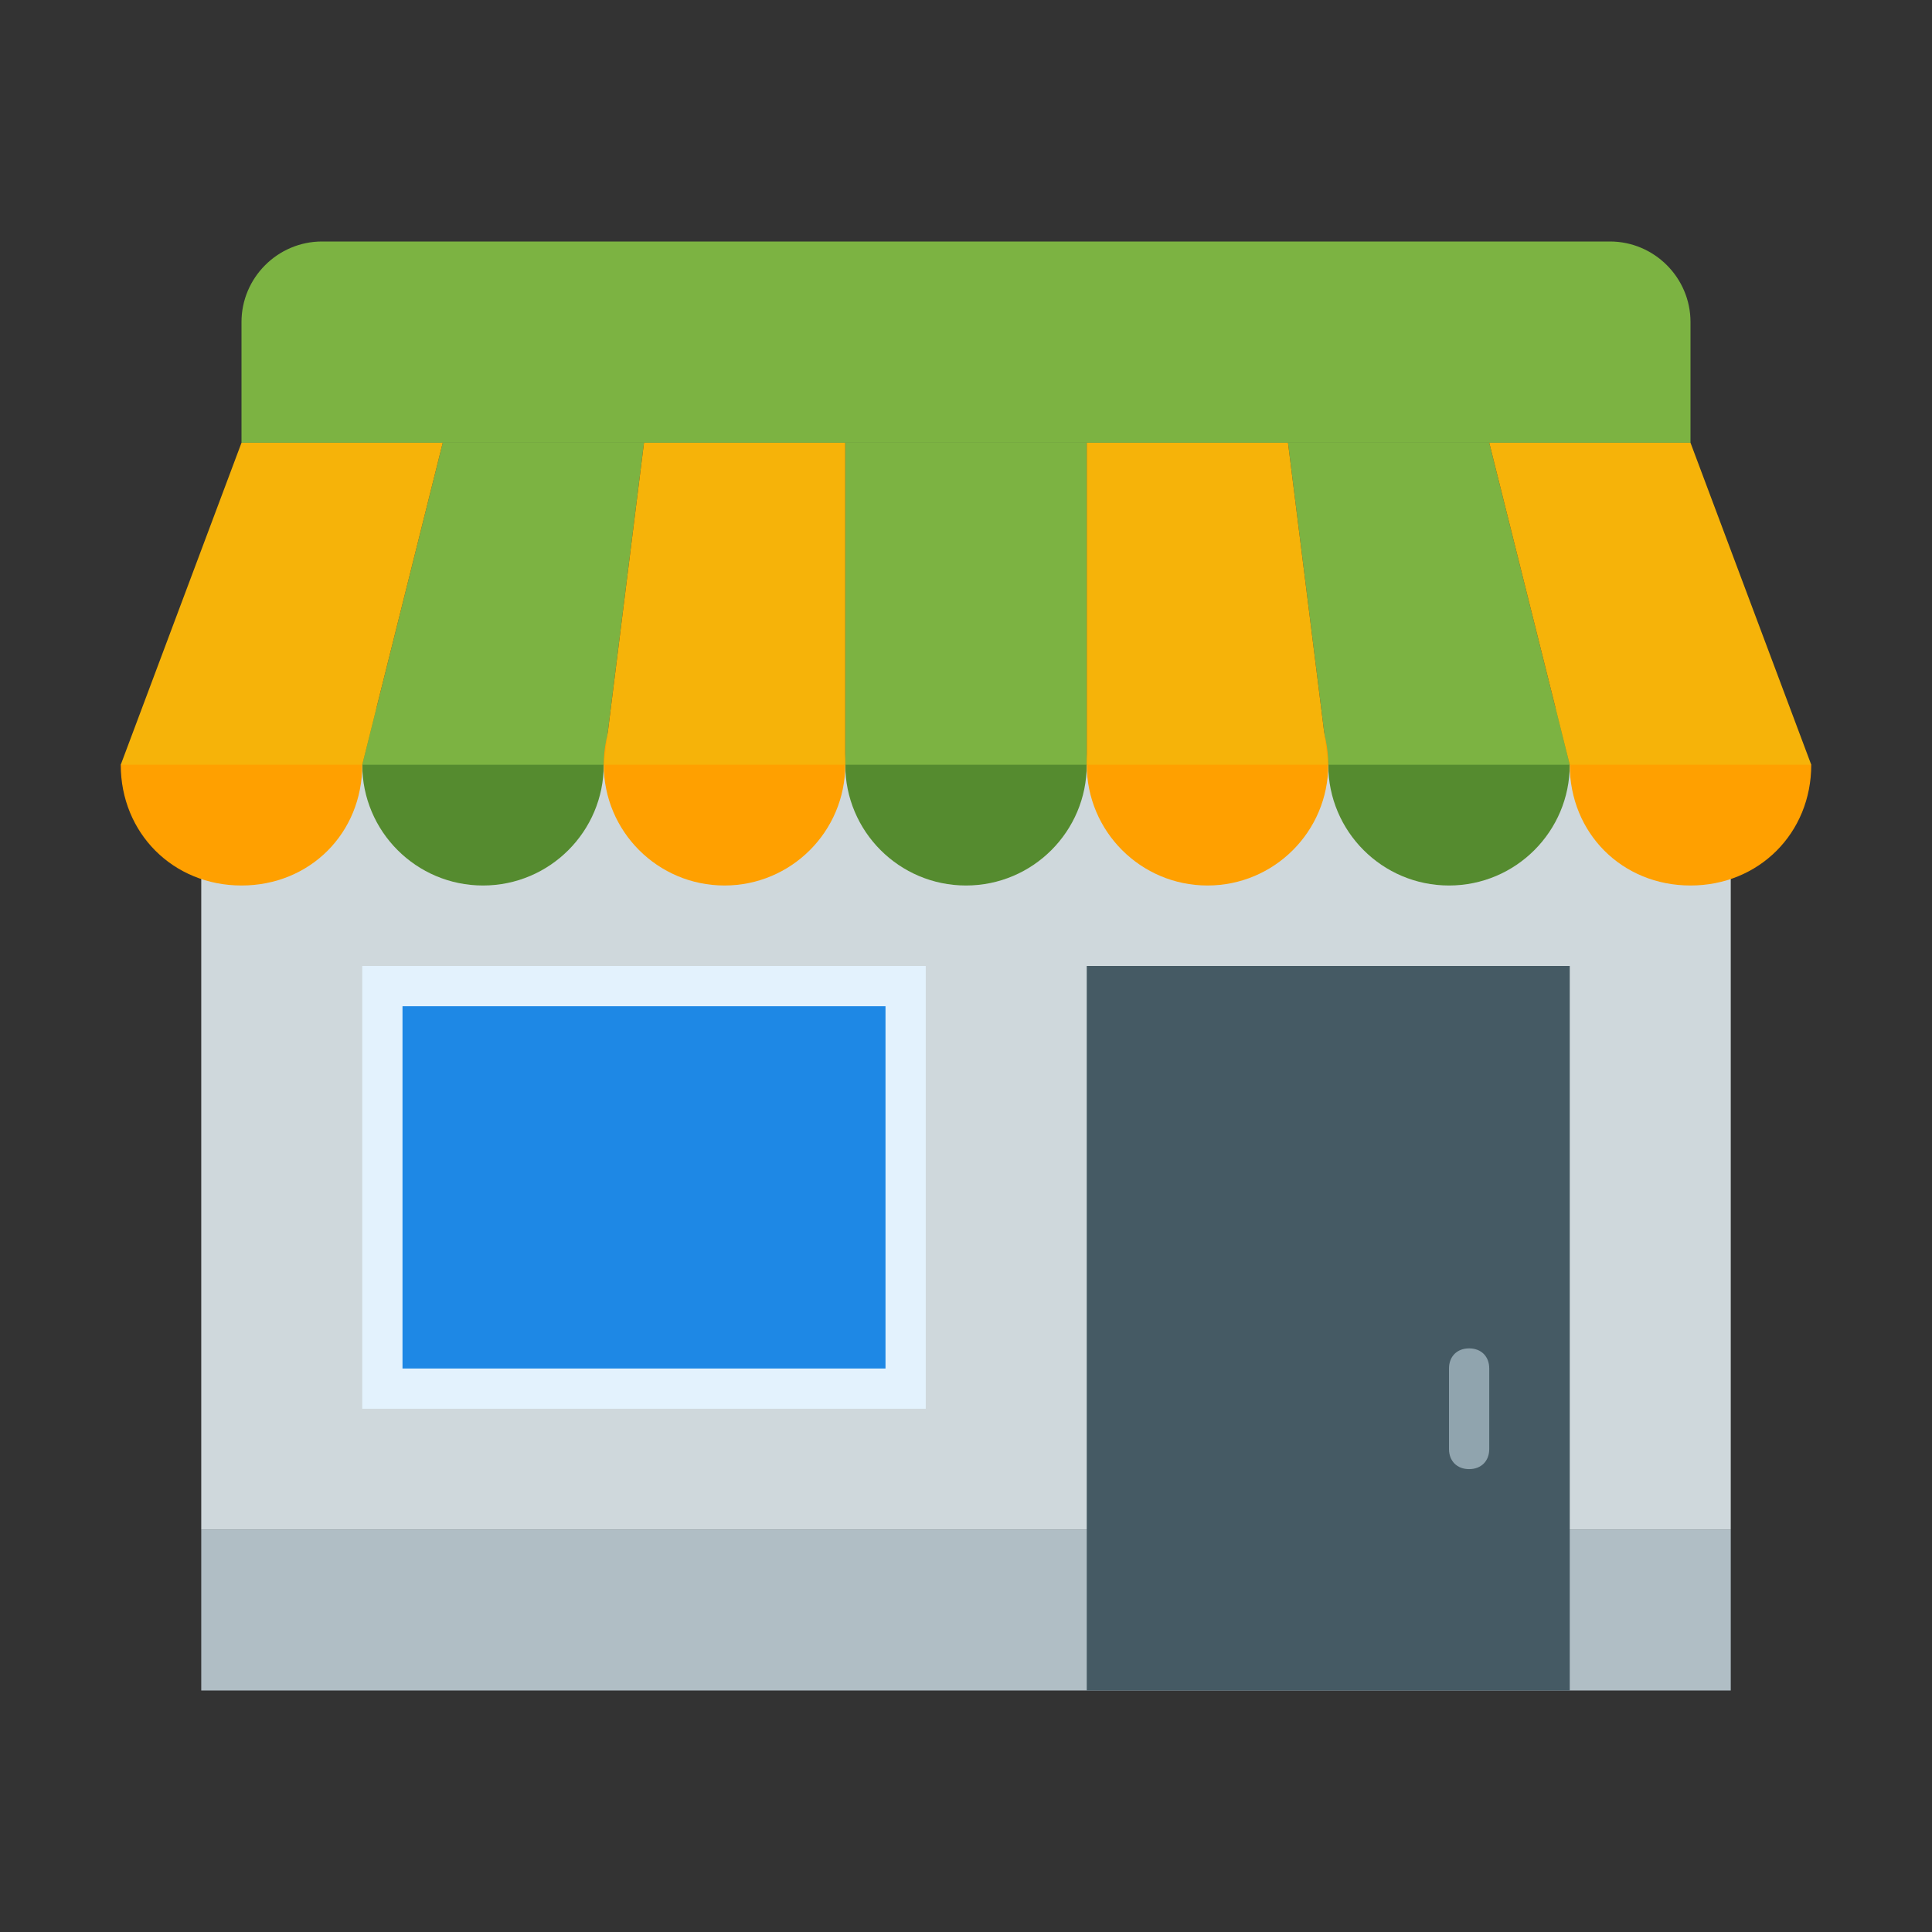 <svg version="1" xmlns="http://www.w3.org/2000/svg" viewBox="0 0 48 48" enable-background="new 0 0 48 48">
    <rect x="0" y="0" width="48" height="48" fill="#333333" stroke="none"/>
    <rect x="5" y="19" fill="#CFD8DC" width="38" height="19"/>
    <rect x="5" y="38" fill="#B0BEC5" width="38" height="4"/>
    <rect x="27" y="24" fill="#455A64" width="12" height="18"/>
    <rect x="9" y="24" fill="#E3F2FD" width="14" height="11"/>
    <rect x="10" y="25" fill="#1E88E5" width="12" height="9"/>
    <path fill="#90A4AE" d="M36.5,33.5c-0.3,0-0.5,0.2-0.5,0.5v2c0,0.3,0.2,0.5,0.5,0.5S37,36.3,37,36v-2C37,33.7,36.8,33.5,36.5,33.5z"/>
    <g fill="#558B2F">
        <circle cx="24" cy="19" r="3"/>
        <circle cx="36" cy="19" r="3"/>
        <circle cx="12" cy="19" r="3"/>
    </g>
    <path fill="#7CB342" d="M40,6H8C6.9,6,6,6.9,6,8v3h36V8C42,6.9,41.1,6,40,6z"/>
    <rect x="21" y="11" fill="#7CB342" width="6" height="8"/>
    <polygon fill="#7CB342" points="37,11 32,11 33,19 39,19"/>
    <polygon fill="#7CB342" points="11,11 16,11 15,19 9,19"/>
    <g fill="#FFA000">
        <circle cx="30" cy="19" r="3"/>
        <path d="M45,19c0,1.7-1.3,3-3,3s-3-1.3-3-3s1.3-3,3-3L45,19z"/>
        <circle cx="18" cy="19" r="3"/>
        <path d="M3,19c0,1.7,1.3,3,3,3s3-1.3,3-3s-1.3-3-3-3L3,19z"/>
    </g>
    <g fill="#f6b309">
        <polygon points="32,11 27,11 27,19 33,19"/>
        <polygon points="42,11 37,11 39,19 45,19"/>
        <polygon points="16,11 21,11 21,19 15,19"/>
        <polygon points="6,11 11,11 9,19 3,19"/>
    </g>
</svg>
